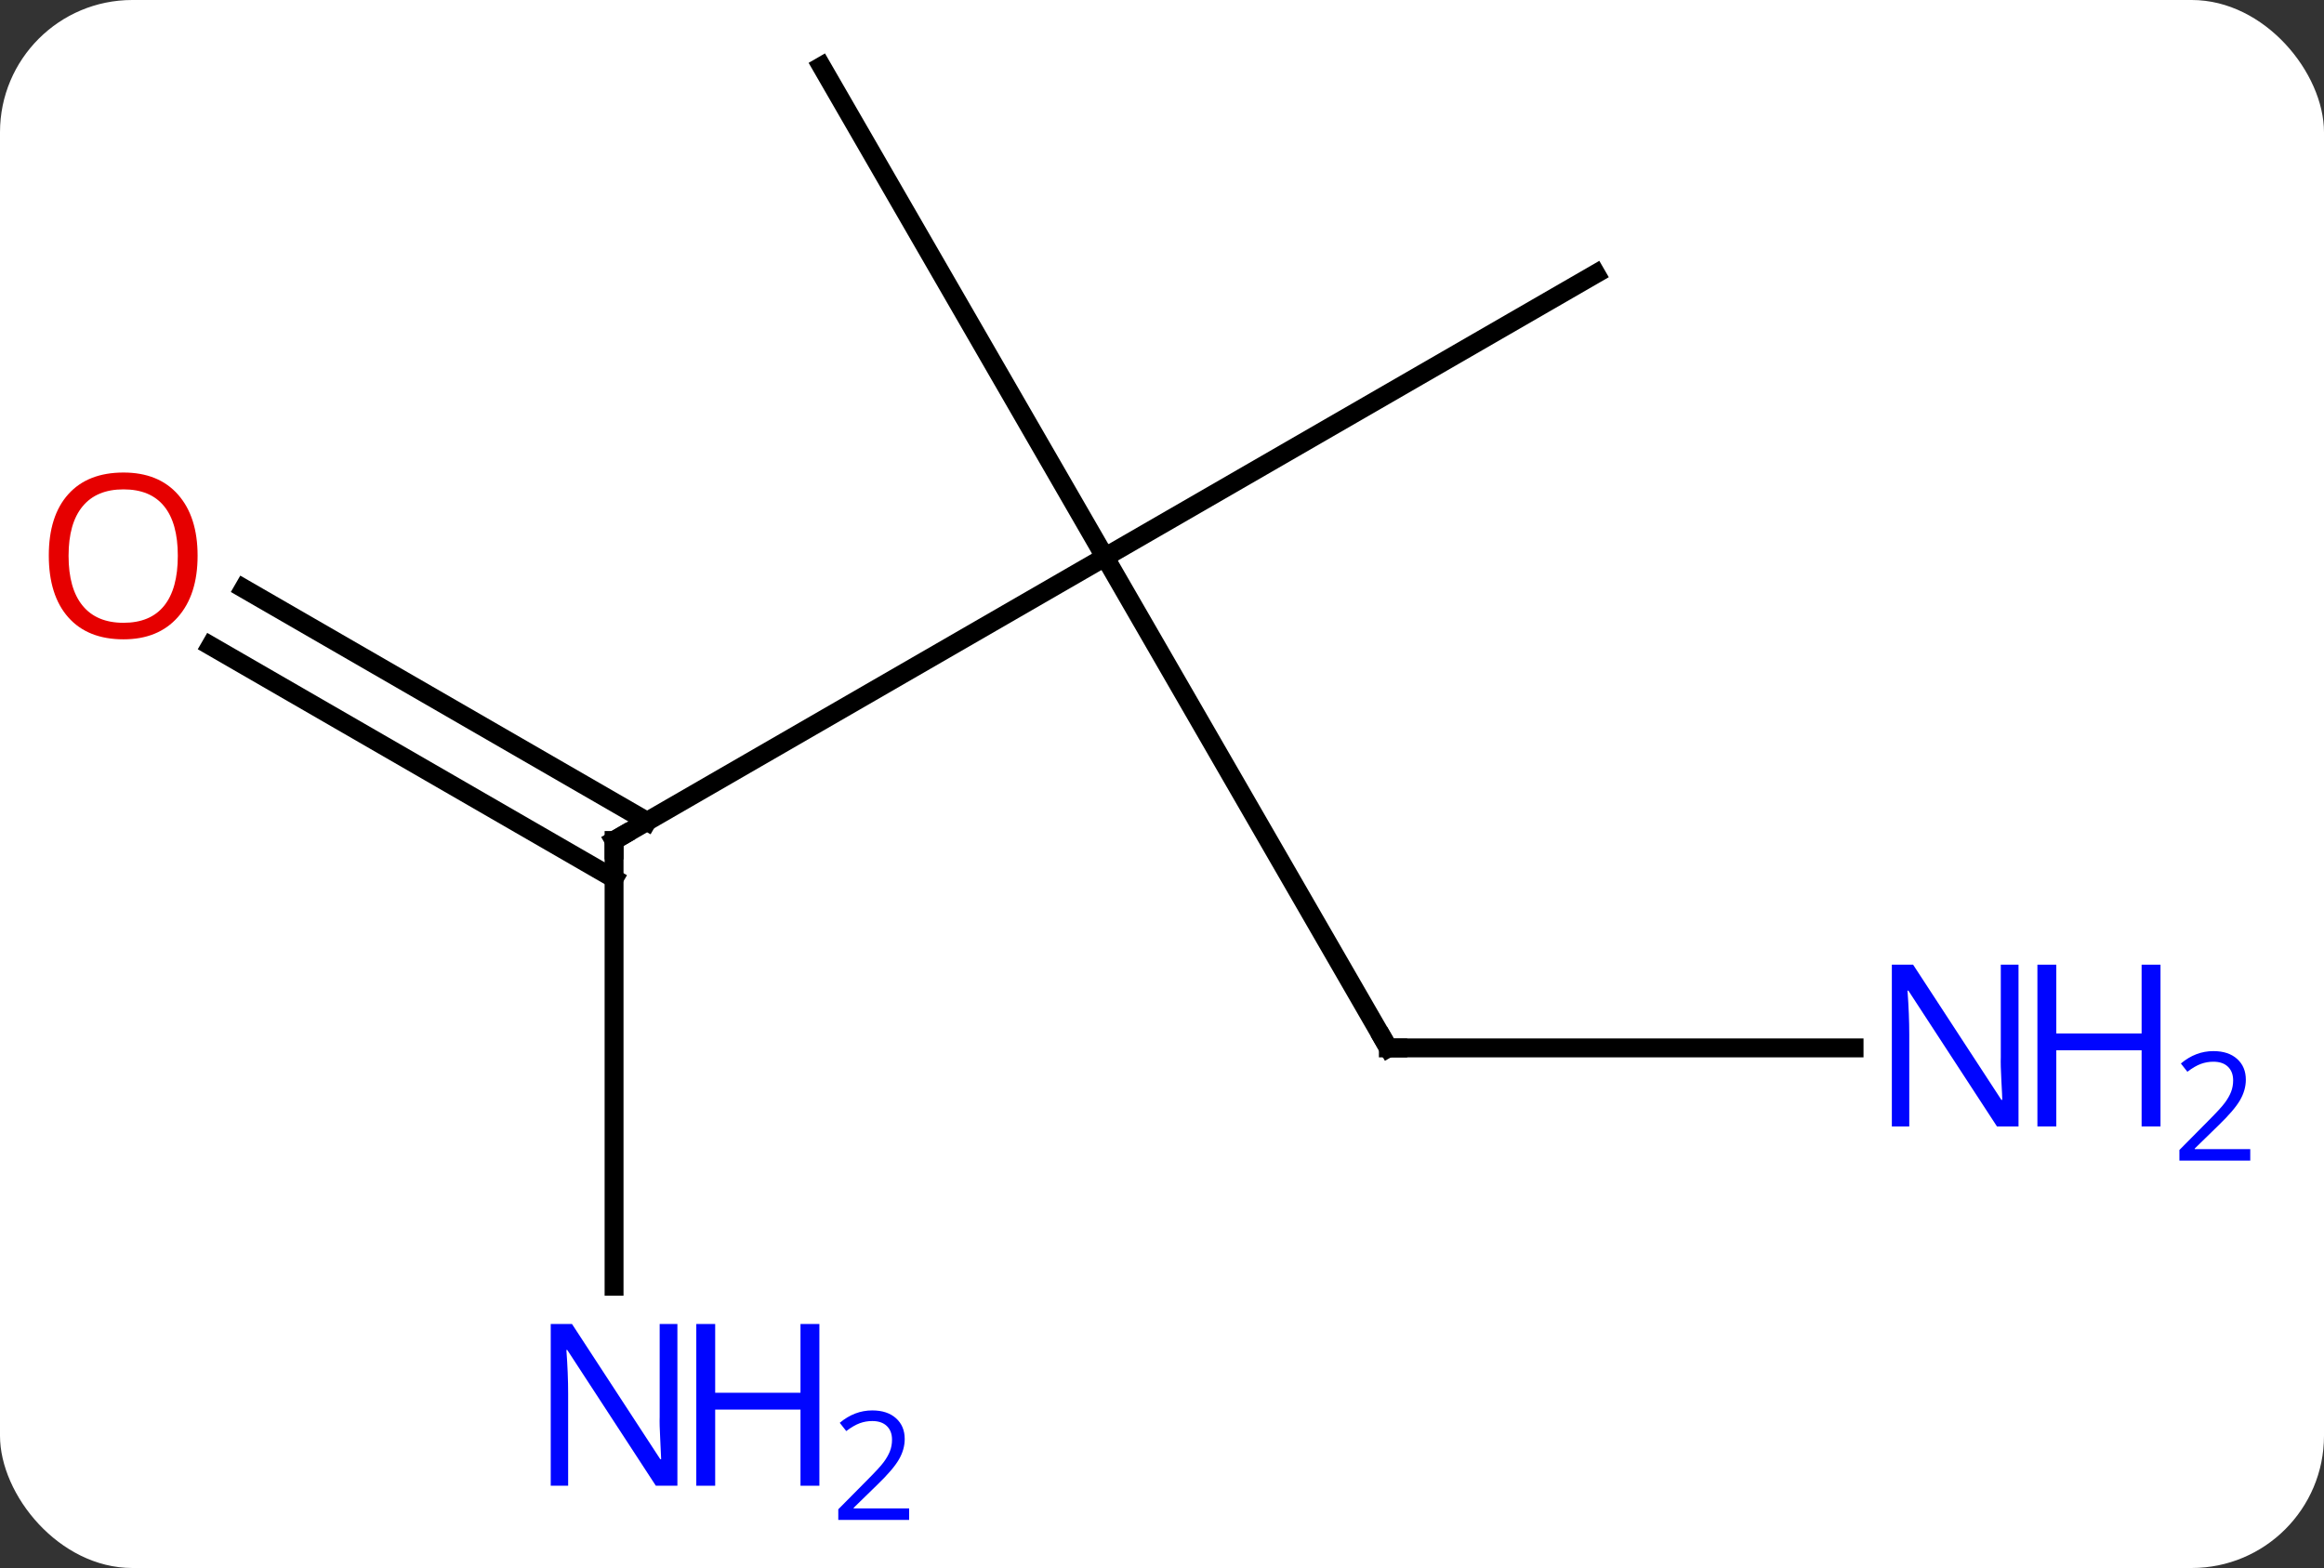 <svg width="123" viewBox="0 0 123 83" style="fill-opacity:1; color-rendering:auto; color-interpolation:auto; text-rendering:auto; stroke:black; stroke-linecap:square; stroke-miterlimit:10; shape-rendering:auto; stroke-opacity:1; fill:black; stroke-dasharray:none; font-weight:normal; stroke-width:1; font-family:'Open Sans'; font-style:normal; stroke-linejoin:miter; font-size:12; stroke-dashoffset:0; image-rendering:auto;" height="83" class="cas-substance-image" xmlns:xlink="http://www.w3.org/1999/xlink" xmlns="http://www.w3.org/2000/svg"><rect x="0" y="0" width="123" height="83" fill="#333333" stroke="none"/><svg class="cas-substance-single-component"><rect y="0" x="0" width="123" stroke="none" ry="7" rx="7" height="83" fill="white" class="cas-substance-group"/><svg y="0" x="0" width="123" viewBox="0 0 123 83" style="fill:black;" height="83" class="cas-substance-single-component-image"><svg><g><g transform="translate(55,39)" style="text-rendering:geometricPrecision; color-rendering:optimizeQuality; color-interpolation:linearRGB; stroke-linecap:butt; image-rendering:optimizeQuality;"><line y2="5.49" y1="-9.51" x2="-22.5" x1="3.48" style="fill:none;"/><line y2="16.47" y1="-9.51" x2="18.48" x1="3.48" style="fill:none;"/><line y2="-24.51" y1="-9.51" x2="29.463" x1="3.48" style="fill:none;"/><line y2="-35.49" y1="-9.51" x2="-11.52" x1="3.48" style="fill:none;"/><line y2="29.084" y1="5.49" x2="-22.5" x1="-22.5" style="fill:none;"/><line y2="-7.847" y1="4.48" x2="-42.1" x1="-20.75" style="fill:none;"/><line y2="-4.816" y1="7.511" x2="-43.85" x1="-22.5" style="fill:none;"/><line y2="16.47" y1="16.47" x2="43.128" x1="18.48" style="fill:none;"/><path style="fill:none; stroke-miterlimit:5;" d="M-22.067 5.24 L-22.5 5.49 L-22.5 5.99"/><path style="fill:none; stroke-miterlimit:5;" d="M18.23 16.037 L18.48 16.47 L18.98 16.47"/></g><g transform="translate(55,39)" style="stroke-linecap:butt; fill:rgb(0,5,255); text-rendering:geometricPrecision; color-rendering:optimizeQuality; image-rendering:optimizeQuality; font-family:'Open Sans'; stroke:rgb(0,5,255); color-interpolation:linearRGB; stroke-miterlimit:5;"><path style="stroke:none;" d="M-19.148 39.646 L-20.289 39.646 L-24.977 32.459 L-25.023 32.459 Q-24.93 33.724 -24.93 34.771 L-24.93 39.646 L-25.852 39.646 L-25.852 31.084 L-24.727 31.084 L-20.055 38.24 L-20.008 38.24 Q-20.008 38.084 -20.055 37.224 Q-20.102 36.365 -20.086 35.99 L-20.086 31.084 L-19.148 31.084 L-19.148 39.646 Z"/><path style="stroke:none;" d="M-11.633 39.646 L-12.633 39.646 L-12.633 35.615 L-17.148 35.615 L-17.148 39.646 L-18.148 39.646 L-18.148 31.084 L-17.148 31.084 L-17.148 34.724 L-12.633 34.724 L-12.633 31.084 L-11.633 31.084 L-11.633 39.646 Z"/><path style="stroke:none;" d="M-6.883 41.456 L-10.633 41.456 L-10.633 40.893 L-9.133 39.377 Q-8.445 38.69 -8.227 38.393 Q-8.008 38.096 -7.898 37.815 Q-7.789 37.534 -7.789 37.206 Q-7.789 36.752 -8.062 36.487 Q-8.336 36.221 -8.836 36.221 Q-9.18 36.221 -9.5 36.338 Q-9.82 36.456 -10.211 36.752 L-10.555 36.315 Q-9.773 35.659 -8.836 35.659 Q-8.039 35.659 -7.578 36.073 Q-7.117 36.487 -7.117 37.174 Q-7.117 37.721 -7.422 38.252 Q-7.727 38.784 -8.57 39.596 L-9.82 40.815 L-9.82 40.846 L-6.883 40.846 L-6.883 41.456 Z"/><path style="fill:rgb(230,0,0); stroke:none;" d="M-44.542 -9.58 Q-44.542 -7.518 -45.582 -6.338 Q-46.621 -5.158 -48.464 -5.158 Q-50.355 -5.158 -51.386 -6.322 Q-52.417 -7.487 -52.417 -9.596 Q-52.417 -11.69 -51.386 -12.838 Q-50.355 -13.987 -48.464 -13.987 Q-46.605 -13.987 -45.574 -12.815 Q-44.542 -11.643 -44.542 -9.58 ZM-51.371 -9.58 Q-51.371 -7.846 -50.628 -6.94 Q-49.886 -6.033 -48.464 -6.033 Q-47.042 -6.033 -46.316 -6.932 Q-45.589 -7.83 -45.589 -9.58 Q-45.589 -11.315 -46.316 -12.205 Q-47.042 -13.096 -48.464 -13.096 Q-49.886 -13.096 -50.628 -12.197 Q-51.371 -11.299 -51.371 -9.58 Z"/><path style="stroke:none;" d="M51.832 20.626 L50.691 20.626 L46.003 13.439 L45.957 13.439 Q46.05 14.704 46.05 15.751 L46.05 20.626 L45.128 20.626 L45.128 12.064 L46.253 12.064 L50.925 19.22 L50.972 19.22 Q50.972 19.064 50.925 18.204 Q50.878 17.345 50.894 16.97 L50.894 12.064 L51.832 12.064 L51.832 20.626 Z"/><path style="stroke:none;" d="M59.347 20.626 L58.347 20.626 L58.347 16.595 L53.832 16.595 L53.832 20.626 L52.832 20.626 L52.832 12.064 L53.832 12.064 L53.832 15.704 L58.347 15.704 L58.347 12.064 L59.347 12.064 L59.347 20.626 Z"/><path style="stroke:none;" d="M64.097 22.436 L60.347 22.436 L60.347 21.873 L61.847 20.358 Q62.535 19.67 62.753 19.373 Q62.972 19.076 63.082 18.795 Q63.191 18.514 63.191 18.186 Q63.191 17.733 62.917 17.467 Q62.644 17.201 62.144 17.201 Q61.8 17.201 61.48 17.318 Q61.16 17.436 60.769 17.733 L60.425 17.295 Q61.207 16.639 62.144 16.639 Q62.941 16.639 63.402 17.053 Q63.863 17.467 63.863 18.154 Q63.863 18.701 63.558 19.233 Q63.253 19.764 62.41 20.576 L61.16 21.795 L61.16 21.826 L64.097 21.826 L64.097 22.436 Z"/></g></g></svg></svg></svg></svg>